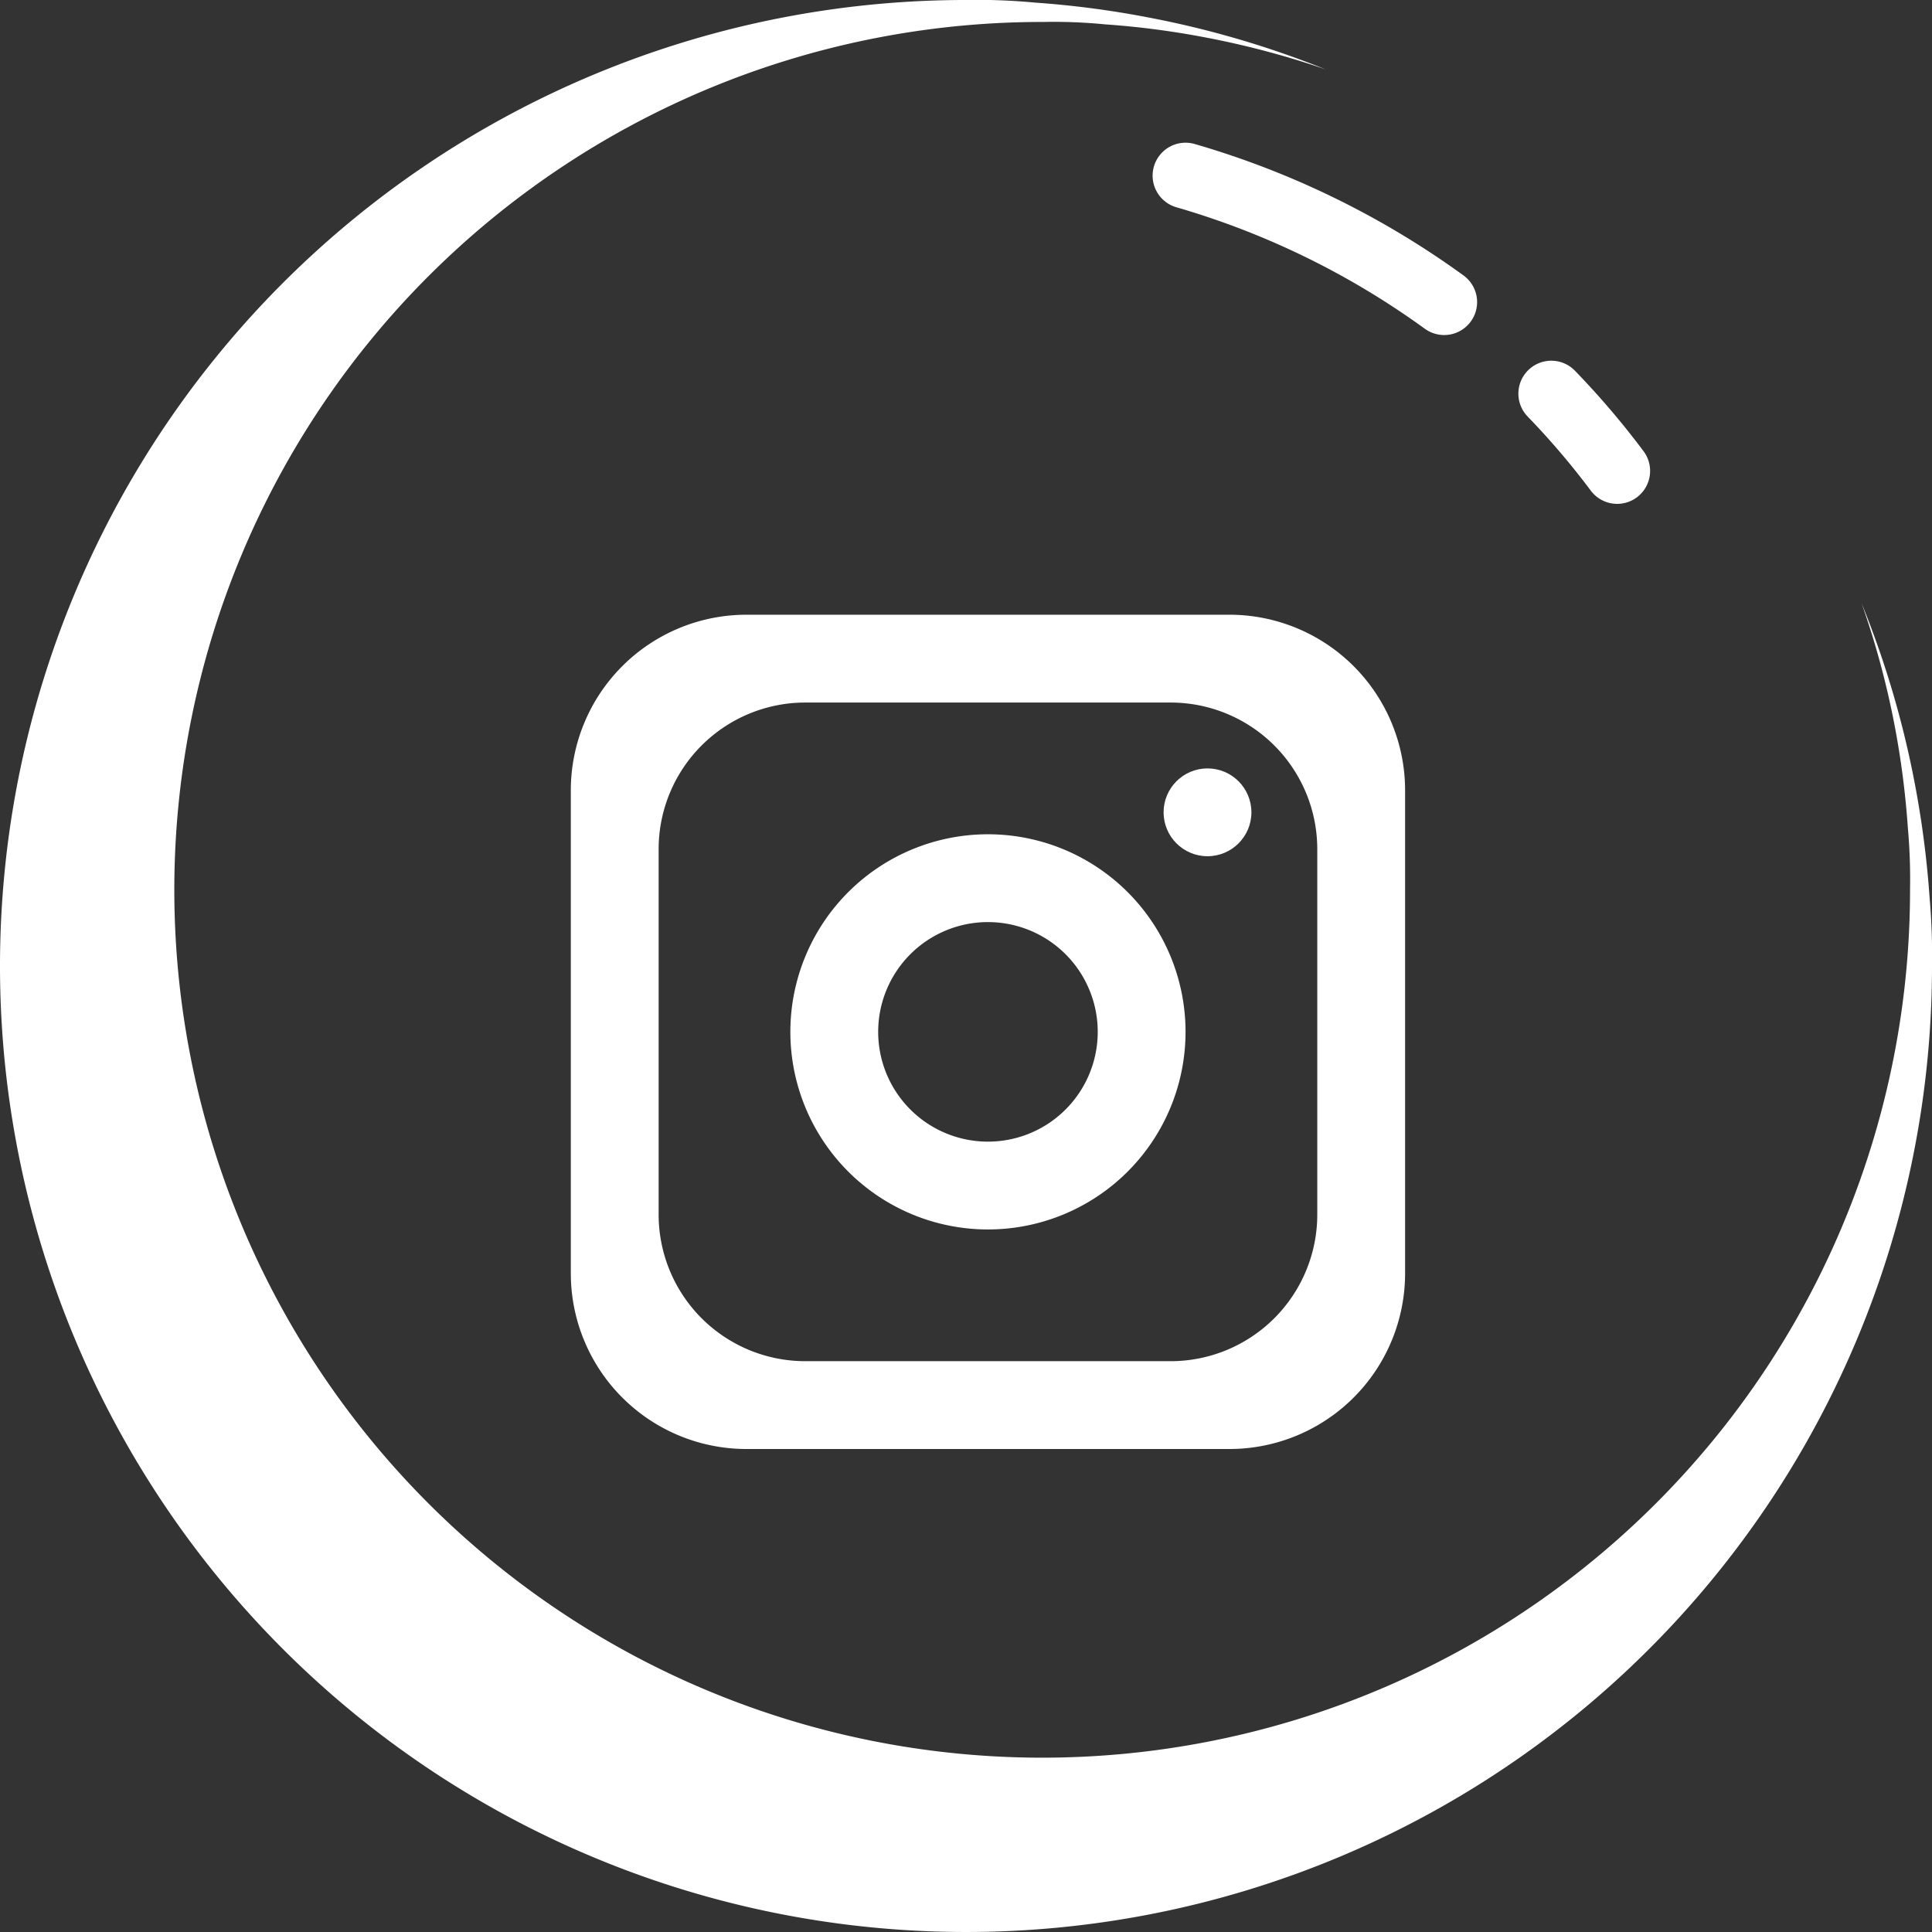 <svg id="Слой_1" data-name="Слой 1" xmlns="http://www.w3.org/2000/svg" viewBox="0 0 88 88"><rect x="0" y="0" width="88" height="88" fill="#333333" stroke="none"/><defs><style>.cls-1{fill:#fff;}.cls-2{fill:none;stroke:#fff;stroke-linecap:round;stroke-linejoin:round;stroke-width:3px;}</style></defs><title>instagram_icon_redondo-tiza</title><path class="cls-1" d="M91.89,44.88a44,44,0,0,0-.67-5.17,43.22,43.22,0,0,0-2.43-8.24,38.33,38.33,0,0,1,1.51,5.59,39.21,39.21,0,0,1,.6,4.64,26.21,26.21,0,0,1,.1,2.8v0.12A39.53,39.53,0,1,1,51.38,5H51.5a24.09,24.09,0,0,1,2.84.11,38.38,38.38,0,0,1,4.59.6,39.33,39.33,0,0,1,5.45,1.45,43.39,43.39,0,0,0-8.1-2.37,42.9,42.9,0,0,0-5.12-.67A27.73,27.73,0,0,0,48,4H47.87A44,44,0,1,0,92,48.13V48A30,30,0,0,0,91.89,44.88Z" transform="translate(-4 -4)"/><path class="cls-2" d="M74.66,21.93a36.47,36.47,0,0,1,3,3.52" transform="translate(-4 -4)"/><path class="cls-2" d="M58,12a38.11,38.11,0,0,1,11.78,5.76" transform="translate(-4 -4)"/><path class="cls-1" d="M30,40V62a8,8,0,0,0,8,8H60a8,8,0,0,0,8-8V40a8,8,0,0,0-8-8H38A8,8,0,0,0,30,40ZM57.32,66H40.68A6.68,6.68,0,0,1,34,59.32h0V42.68A6.68,6.68,0,0,1,40.68,36H57.32A6.68,6.68,0,0,1,64,42.68h0V59.32A6.68,6.68,0,0,1,57.32,66h0Z" transform="translate(-4 -4)"/><path class="cls-1" d="M49,42a9,9,0,1,0,9,9h0A9,9,0,0,0,49,42Zm0,14a5,5,0,1,1,5-5A5,5,0,0,1,49,56Z" transform="translate(-4 -4)"/><circle class="cls-1" cx="55" cy="37" r="2"/></svg>